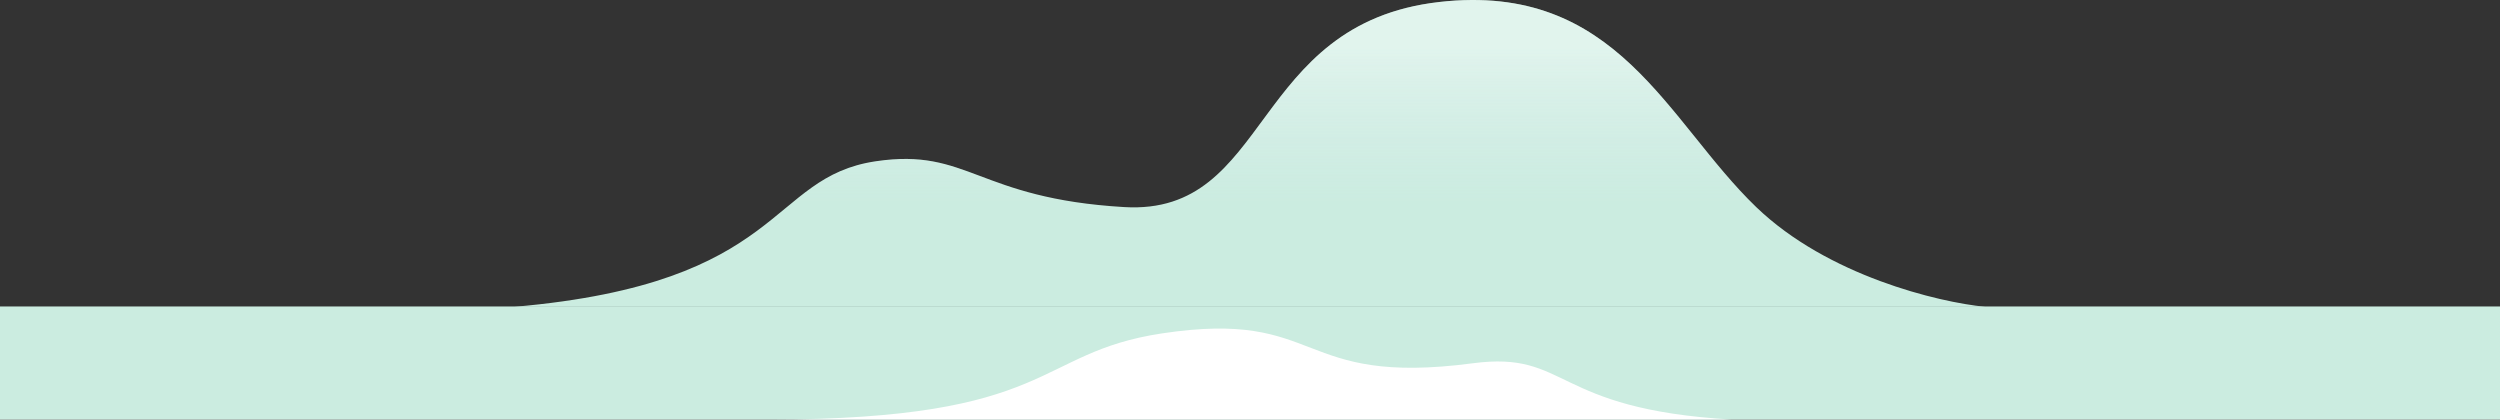 <svg width="3736" height="627" viewBox="0 0 3736 627" fill="none" xmlns="http://www.w3.org/2000/svg">
<rect x="0" y="0" width="3736" height="627" fill="#333333" stroke="none"/>
<rect width="3736" height="169" transform="matrix(1 0 0 -1 0 627)" fill="#CBECE0"/>
<path d="M1736.57 498.207C1544.36 527.215 1578.65 627 1148 627H2588C2317.87 611.42 2345.12 523.843 2200.99 542.869C1933.45 578.183 1979.17 461.594 1736.57 498.207Z" fill="white"/>
<path d="M2966.5 458.464H769C1176 422.964 1146.5 264.964 1309 240.964C1447 220.583 1460 296.464 1680 309.464C1900 322.464 1867.72 35.178 2151 2.964C2417 -27.284 2491 180.964 2624.5 309.464C2731.3 412.264 2897 451.631 2966.5 458.464Z" fill="#CBECE0"/>
<path d="M2966.5 458.464H769C1176 422.964 1146.5 264.964 1309 240.964C1447 220.583 1460 296.464 1680 309.464C1900 322.464 1867.72 35.178 2151 2.964C2417 -27.284 2491 180.964 2624.5 309.464C2731.3 412.264 2897 451.631 2966.5 458.464Z" fill="url(#paint0_linear)"/>
<defs>
<linearGradient id="paint0_linear" x1="1868" y1="70.216" x2="1868" y2="305.716" gradientUnits="userSpaceOnUse">
<stop stop-color="white" stop-opacity="0.42"/>
<stop offset="1" stop-color="#E7EEF6" stop-opacity="0"/>
</linearGradient>
</defs>
</svg>
